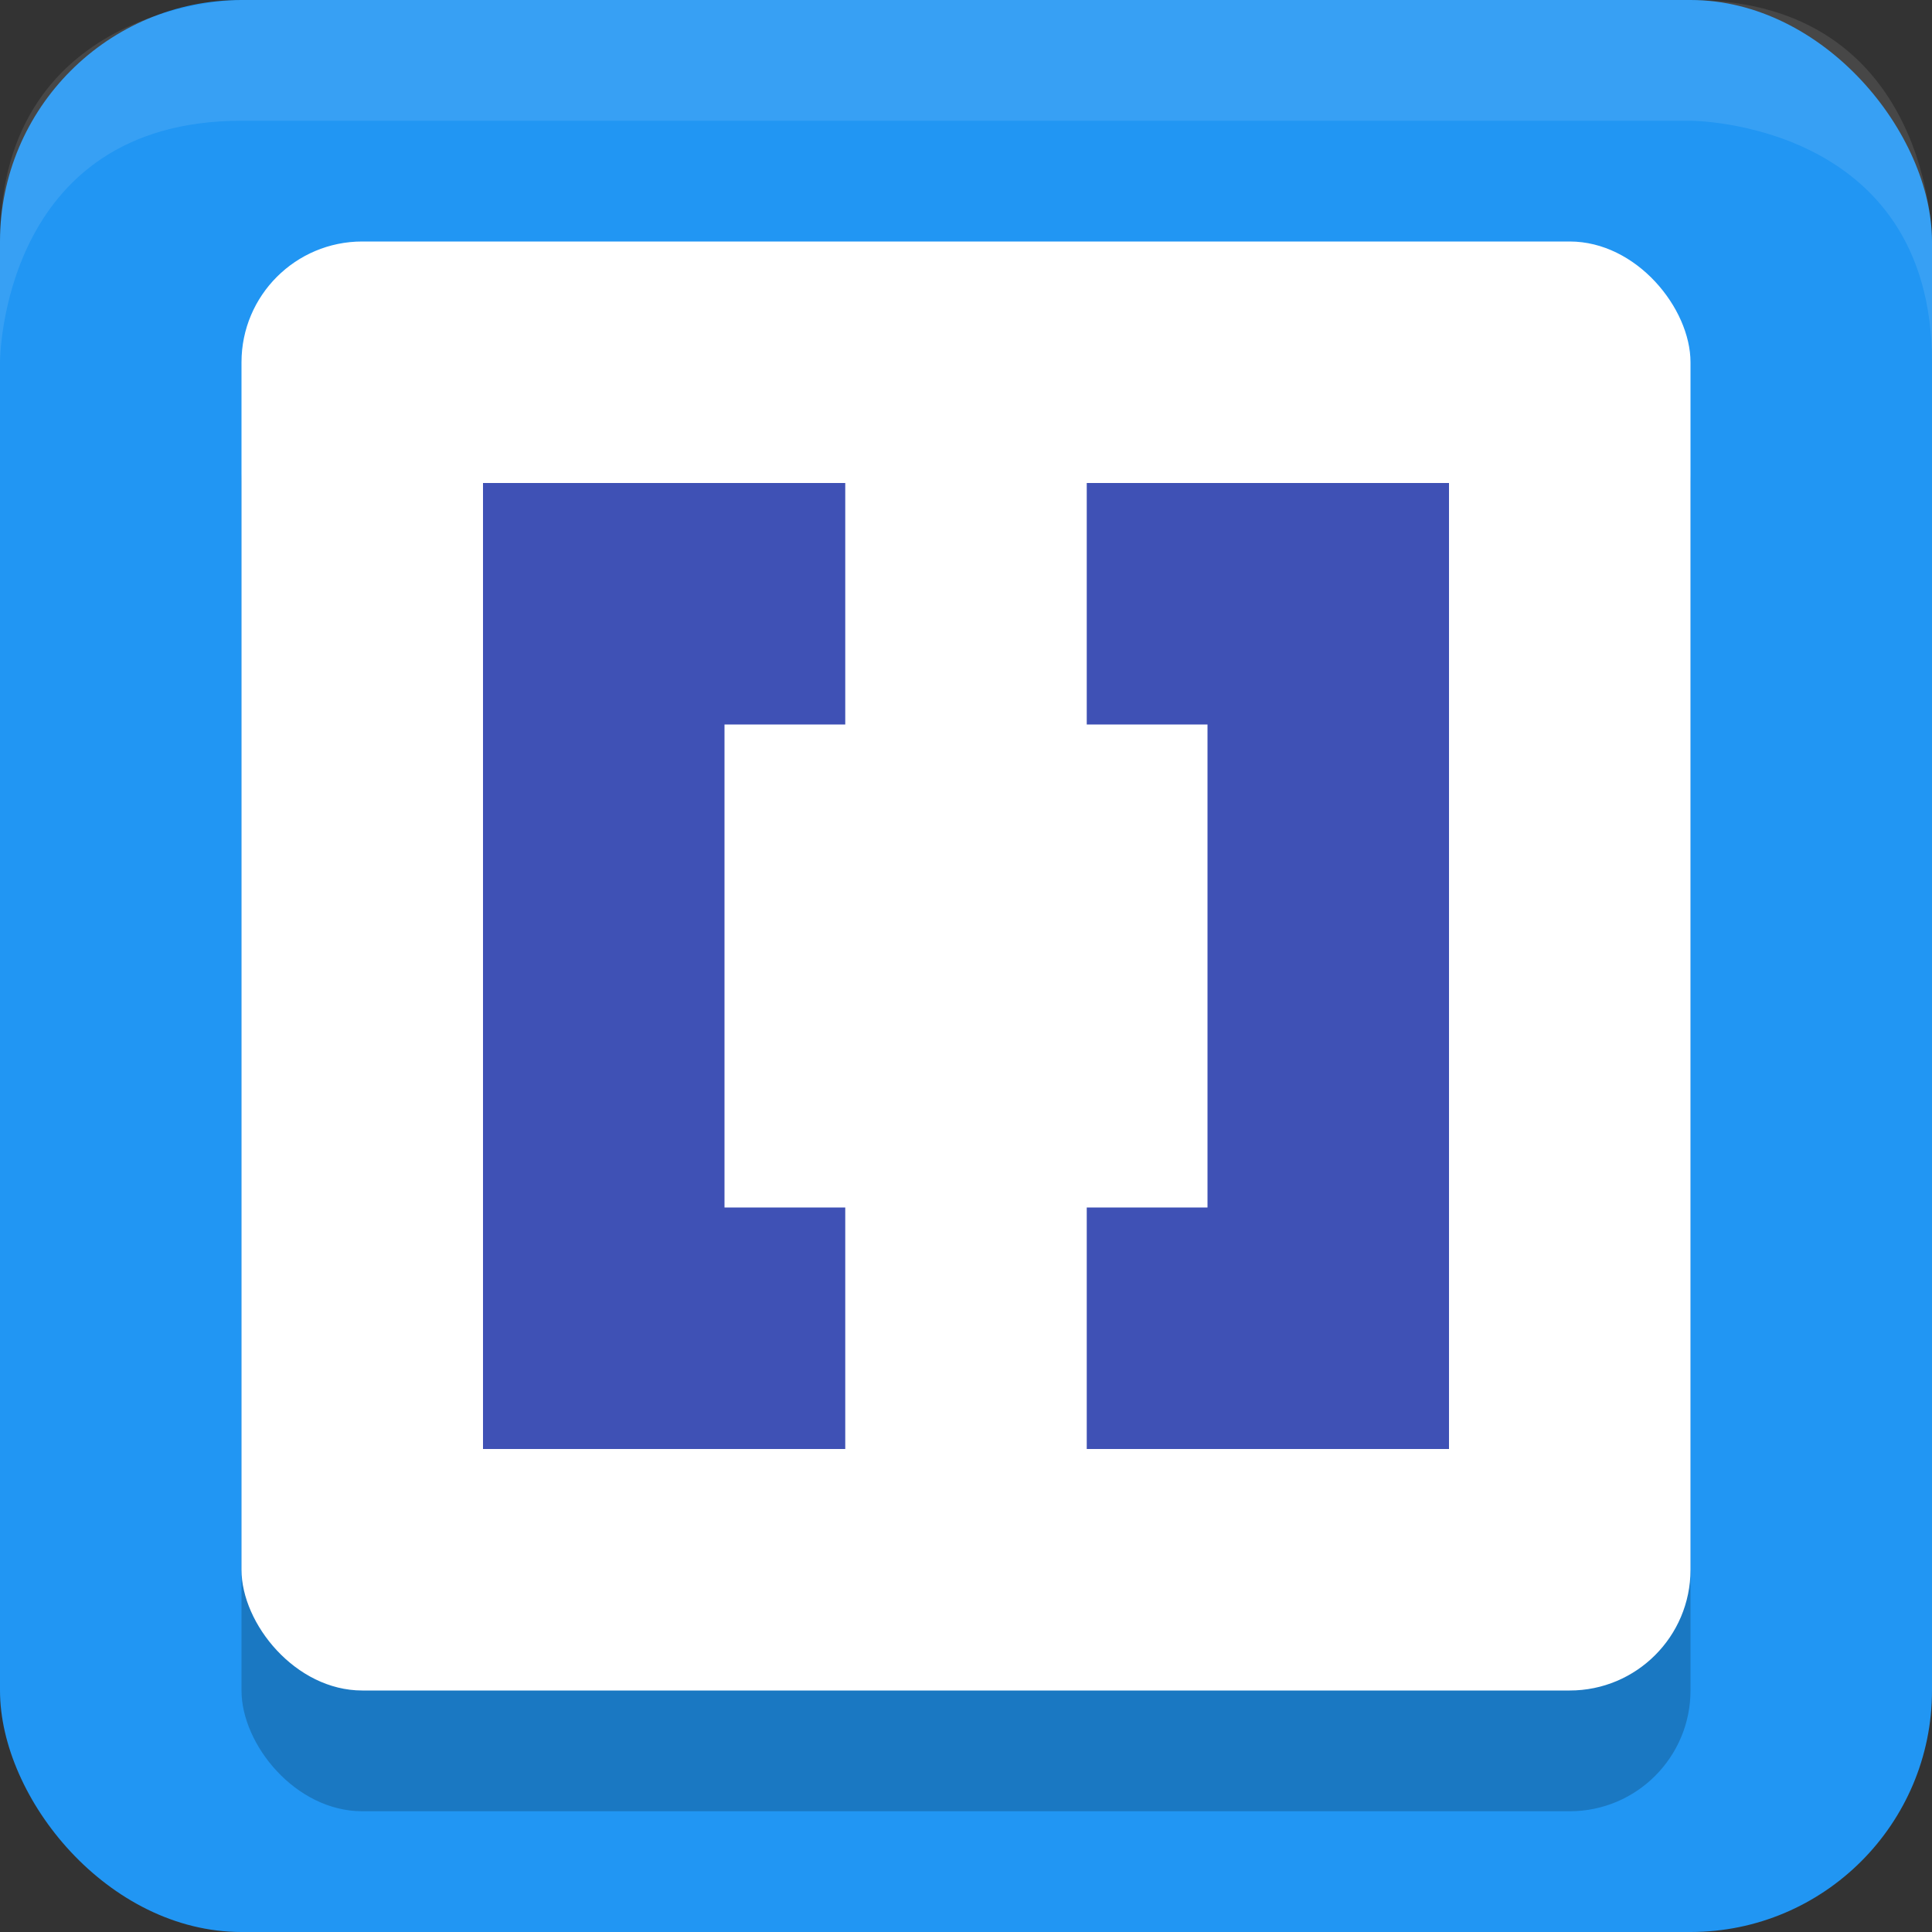 <svg viewBox="0 0 16 16"><rect x="0" y="0" width="16" height="16" fill="#333333" stroke="none"/><rect fill="#2196f3" height="16" rx="2" width="16"/><rect height="12" opacity=".2" rx="1" width="12" x="2" y="3"/><rect fill="#fff" height="12" rx="1" width="12" x="2" y="2"/><path d="m9 5h2v6h-2m-2 0h-2v-6h2" fill="none" stroke="#3f51b5" stroke-width="2"/><path d="m2 0s-2 0-2 2v1s0-2 2-2h12s2 0 2 2v-1s0-2-2-2z" fill="#fff" opacity=".1"/></svg>